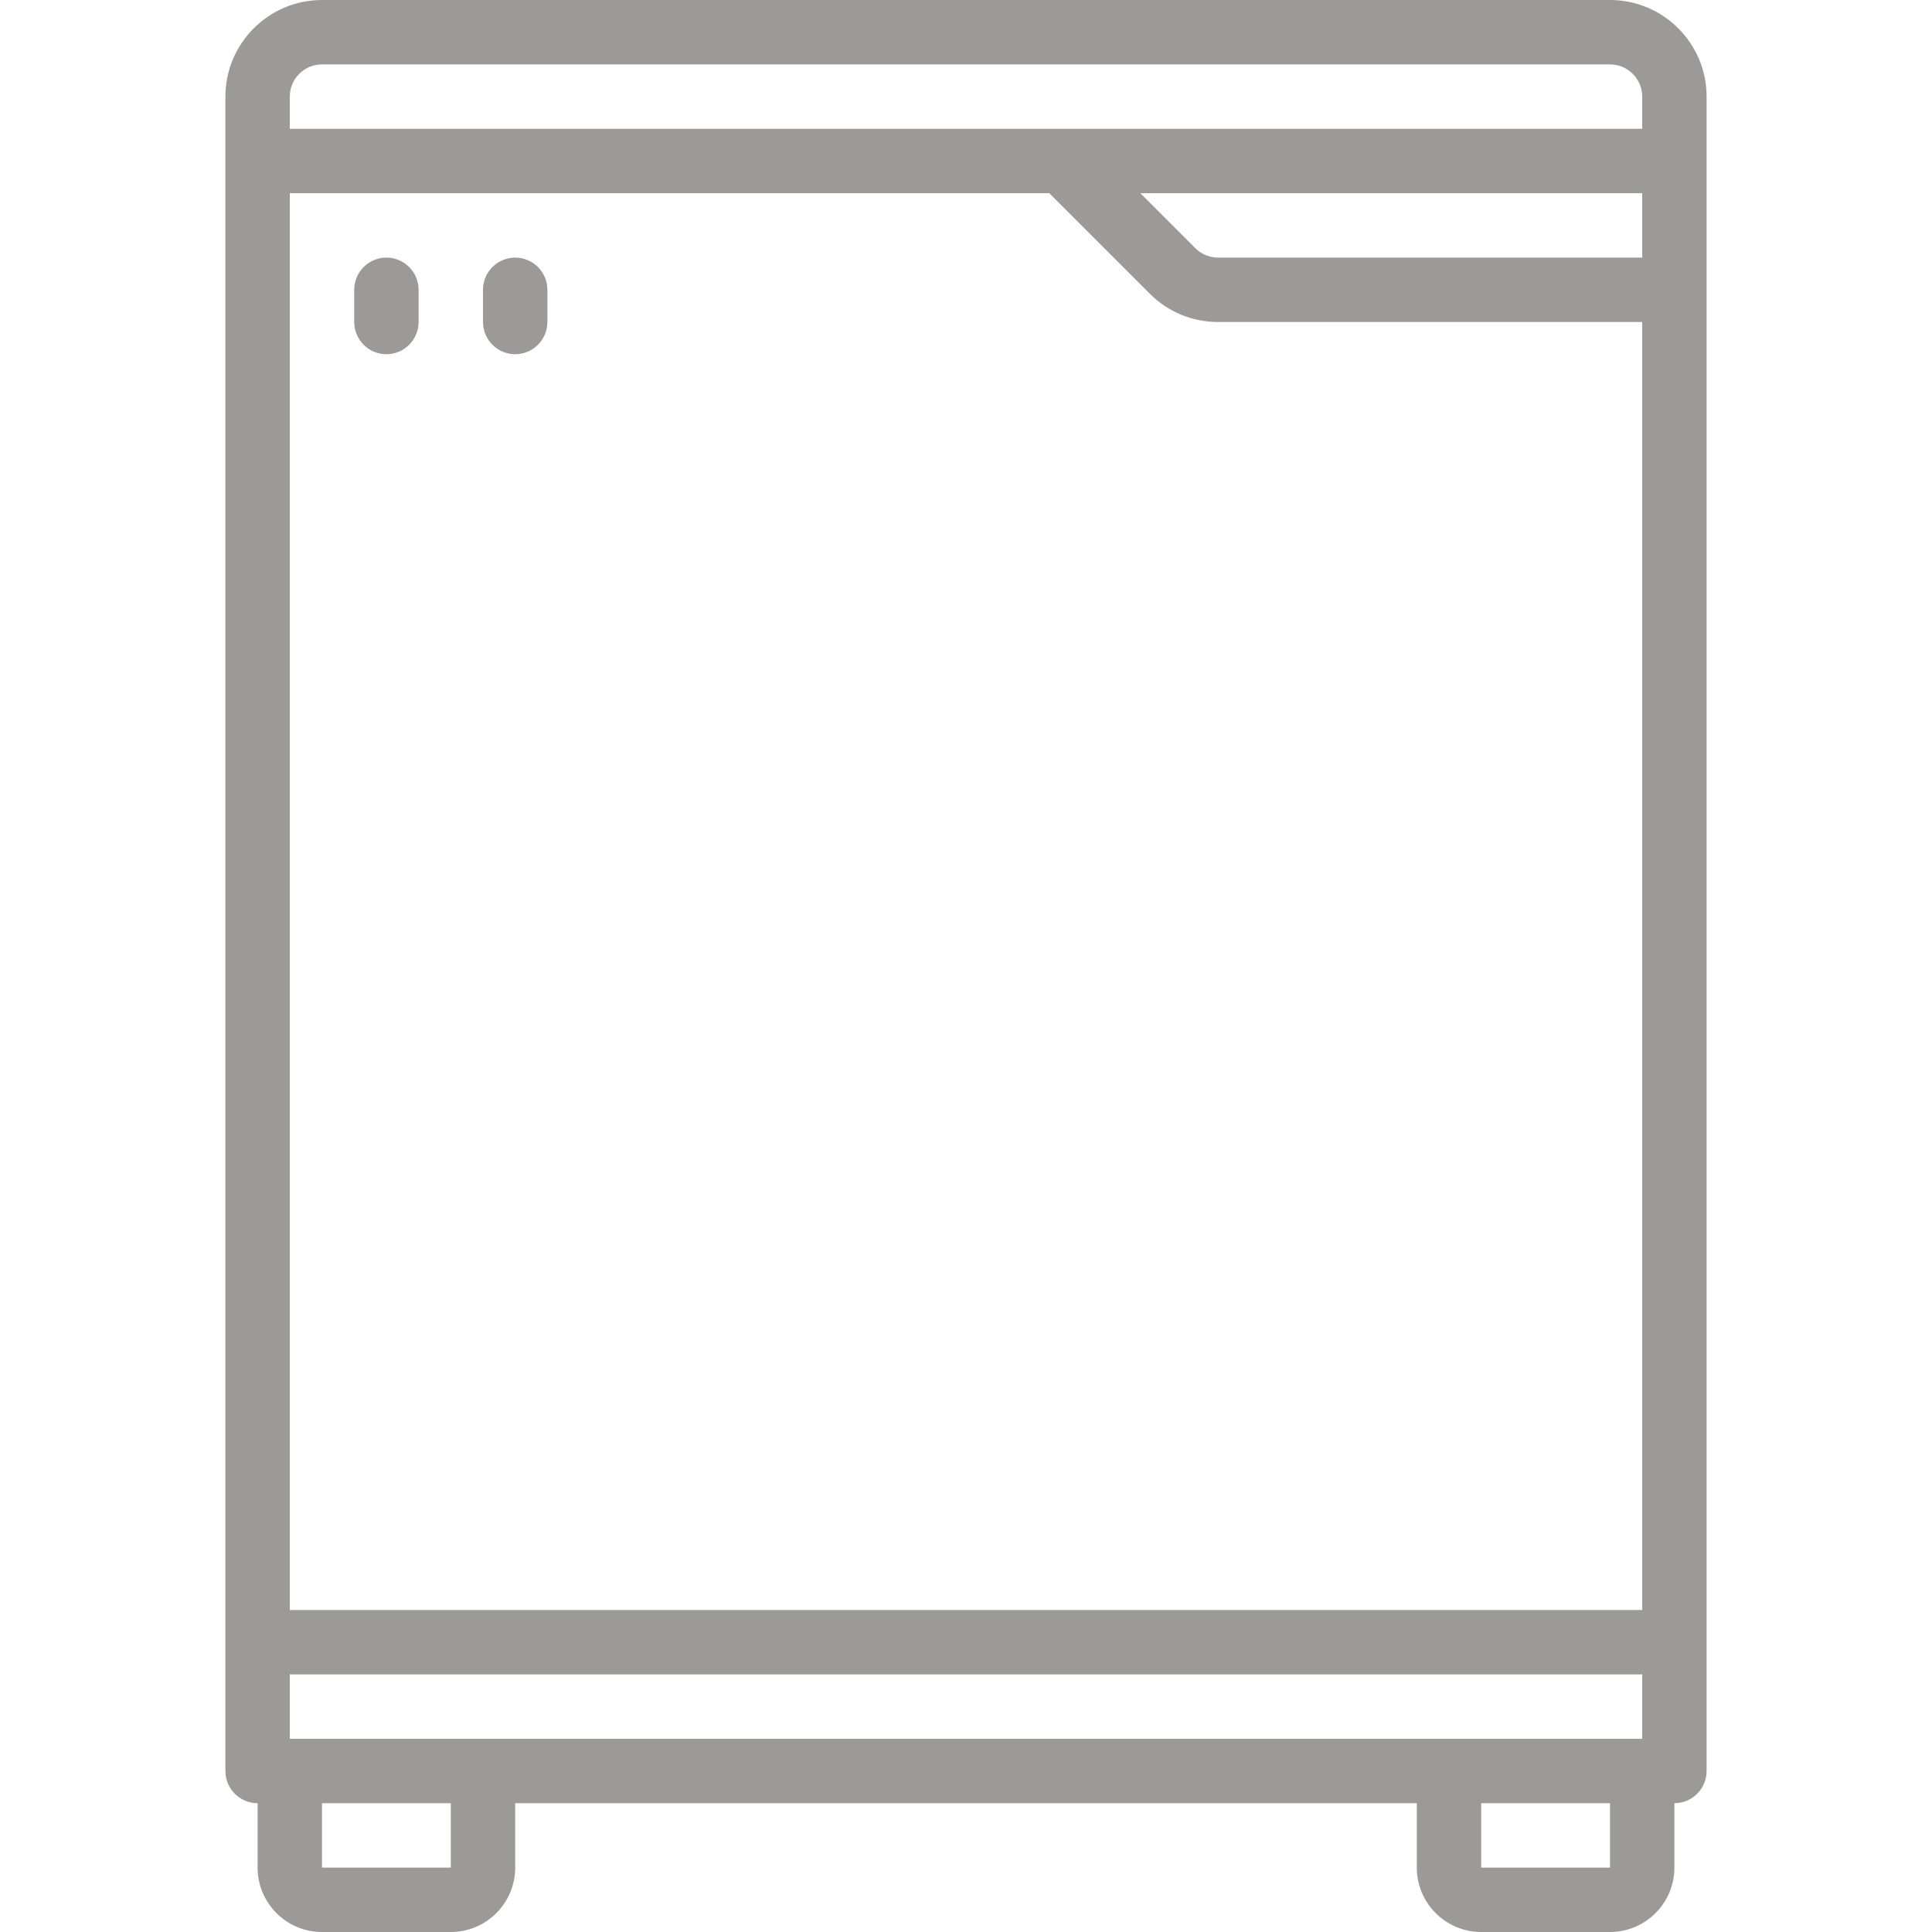 <?xml version="1.0" encoding="iso-8859-1"?>
<!-- Generator: Adobe Illustrator 19.0.0, SVG Export Plug-In . SVG Version: 6.00 Build 0)  -->
<svg version="1.1" id="Capa_1" xmlns="http://www.w3.org/2000/svg" xmlns:xlink="http://www.w3.org/1999/xlink" x="0px" y="0px"
	 viewBox="0 0 512 512" style="enable-background:new 0 0 512 512;fill:#9c9999" xml:space="preserve">
<g transform="translate(1 1)">
	<g>
		<g>
			<path d="M425.667-1H84.333c-14.114,0-25.6,11.486-25.6,25.6v443.733c0,4.719,3.823,8.533,8.533,8.533v17.067
				c0,9.412,7.654,17.067,17.067,17.067h34.133c9.412,0,17.067-7.654,17.067-17.067v-17.067h238.933v17.067
				c0,9.412,7.654,17.067,17.067,17.067h34.133c9.412,0,17.067-7.654,17.067-17.067v-17.067c4.719,0,8.533-3.814,8.533-8.533V24.6
				C451.267,10.486,439.781-1,425.667-1z M434.2,459.8H383H127H75.8v-17.067h358.4V459.8z M75.8,425.667V50.2h201.267L303.7,76.833
				c4.83,4.838,11.264,7.501,18.099,7.501H434.2v341.333H75.8z M301.2,50.2h133v17.067H321.799c-2.244,0-4.437-0.913-6.033-2.5
				L301.2,50.2z M84.333,16.067h341.333c4.71,0,8.533,3.831,8.533,8.533v8.533H280.646c-0.031,0-0.061,0-0.092,0H75.8V24.6
				C75.8,19.898,79.631,16.067,84.333,16.067z M118.467,493.933H84.333v-17.067h34.133V493.933z M425.667,493.933h-34.133v-17.067
				h34.133V493.933z"/>
			<path d="M101.4,67.267c-4.71,0-8.533,3.823-8.533,8.533v8.533c0,4.71,3.823,8.533,8.533,8.533c4.71,0,8.533-3.823,8.533-8.533
				V75.8C109.933,71.09,106.11,67.267,101.4,67.267z"/>
			<path d="M135.533,67.267c-4.71,0-8.533,3.823-8.533,8.533v8.533c0,4.71,3.823,8.533,8.533,8.533s8.533-3.823,8.533-8.533V75.8
				C144.067,71.09,140.244,67.267,135.533,67.267z"/>
		</g>
	</g>
</g>
<g>
</g>
<g>
</g>
<g>
</g>
<g>
</g>
<g>
</g>
<g>
</g>
<g>
</g>
<g>
</g>
<g>
</g>
<g>
</g>
<g>
</g>
<g>
</g>
<g>
</g>
<g>
</g>
<g>
</g>
</svg>
